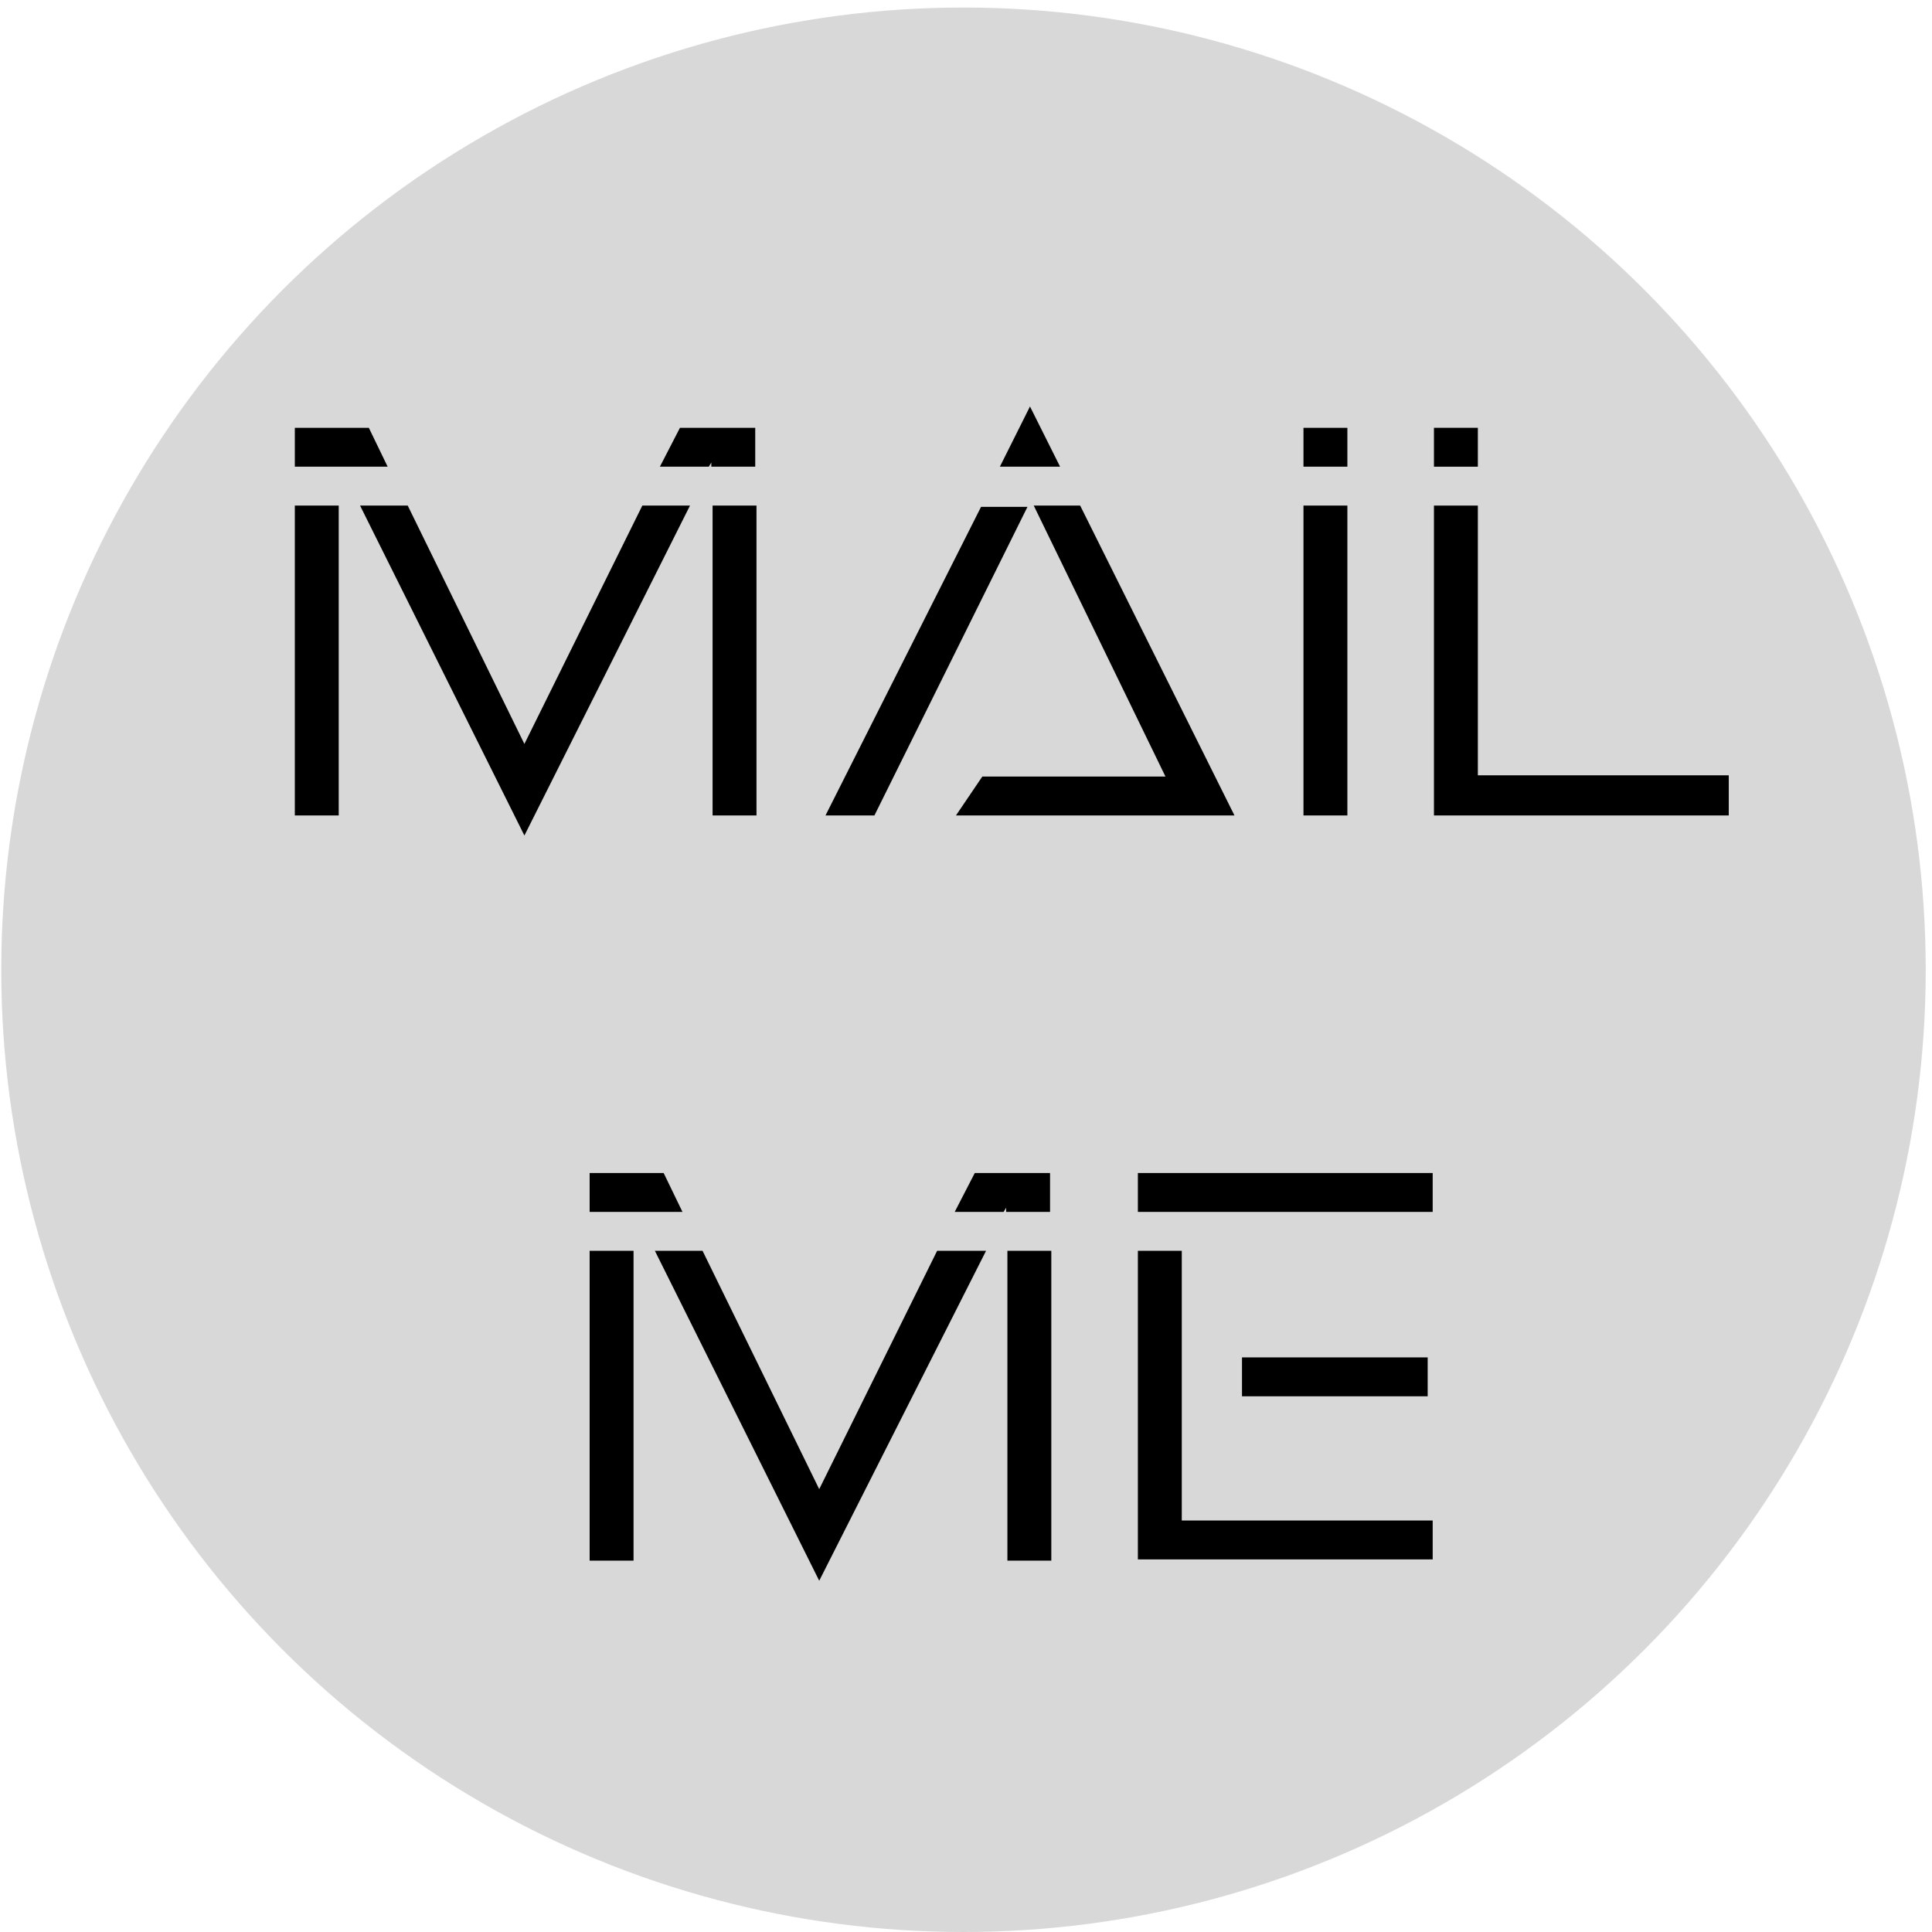 <?xml version="1.0" encoding="utf-8"?>
<!-- Generator: Adobe Illustrator 23.0.2, SVG Export Plug-In . SVG Version: 6.00 Build 0)  -->
<svg version="1.1" id="Calque_1" xmlns="http://www.w3.org/2000/svg" xmlns:xlink="http://www.w3.org/1999/xlink" x="0px" y="0px"
	 viewBox="0 0 154 154" style="enable-background:new 0 0 154 154;" xml:space="preserve">
<style type="text/css">
	.st0{opacity:0.5;fill:#B3B3B3;}
</style>
<circle class="st0" cx="76.8" cy="77.3" r="76.7"/>
<g>
	<path d="M27,36.9v0.3h-3.5v-3.1h5.9l1.5,3.1h-3.9L27,36.9z M27,65h-3.5V40.3H27V65z M41.8,66.6L28.7,40.3h3.8l9.3,19l9.4-19H55
		L41.8,66.6z M56.8,36.7l-0.3,0.5h-3.9l1.6-3.1h6v3.1h-3.5V36.7z M60.3,65h-3.5V40.3h3.5V65z"/>
	<path d="M65.8,65l12.4-24.6h3.7L69.7,65H65.8z M92.9,61.9L82.4,40.3h3.7L98.4,65H76.2l2.1-3.1H92.9z M79.7,37.2l2.4-4.8l2.4,4.8
		H79.7z"/>
	<path d="M103.9,37.2v-3.1h3.5v3.1H103.9z M103.9,65V40.3h3.5V65H103.9z"/>
	<path d="M114.3,37.2v-3.1h3.5v3.1H114.3z M114.3,65V40.3h3.5v21.5h20V65H114.3z"/>
	<path d="M50.5,96.3v0.3H47v-3.1h5.9l1.5,3.1h-3.9L50.5,96.3z M50.5,124.4H47V99.7h3.5V124.4z M65.3,126L52.2,99.7H56l9.3,19l9.4-19
		h3.9L65.3,126z M80.3,96.1L80,96.6h-3.9l1.6-3.1h6v3.1h-3.5V96.1z M83.8,124.4h-3.5V99.7h3.5V124.4z"/>
	<path d="M90.7,96.6v-3.1h23.5v3.1H90.7z M90.7,124.4V99.7h3.5v21.5h20v3.1H90.7z M113.8,108.2v3.1H99v-3.1H113.8z"/>
</g>
</svg>
